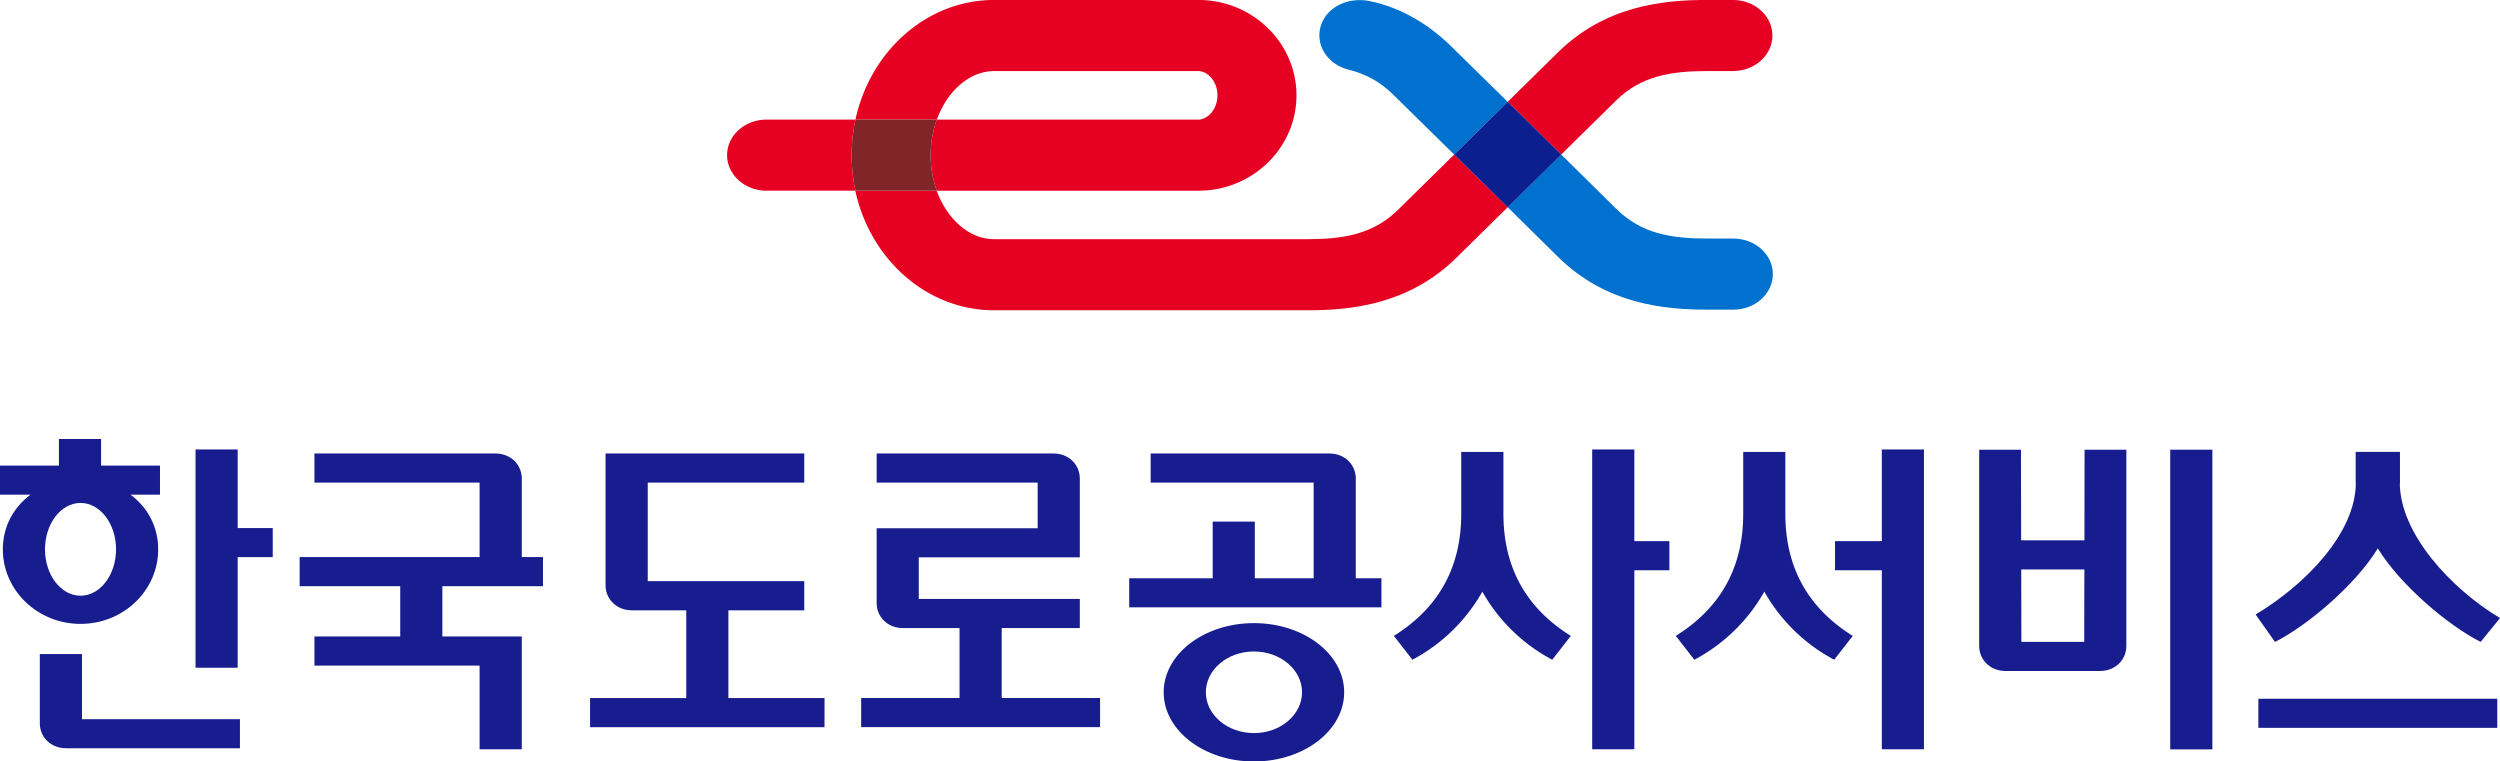 <svg xmlns="http://www.w3.org/2000/svg" xml:space="preserve" width="503.45" height="153.344" viewBox="0 0 503.45 153.344"><g style="fill:#171c8f;fill-opacity:1"><g style="fill:#171c8f;fill-opacity:1;stroke-width:.33"><path d="M0 0h2.099v-14.936H0v8.92h-2.332v1.45H0Z" style="fill:#171c8f;fill-opacity:1;fill-rule:nonzero;stroke:none;stroke-width:.33" transform="matrix(4.042 0 0 -4.042 378.962 90.519)"/></g><g style="fill:#171c8f;fill-opacity:1;stroke-width:.33"><path d="M0 0h-2.1v-14.936H0v8.92h1.746v1.45H0Z" style="fill:#171c8f;fill-opacity:1;fill-rule:nonzero;stroke:none;stroke-width:.33" transform="matrix(4.042 0 0 -4.042 329.125 90.519)"/></g><g style="fill:#171c8f;fill-opacity:1;stroke-width:.33"><path d="M0 0v3.084h-2.102V0c0-2.523-1.005-4.615-3.357-6.082l.924-1.188a8.65 8.65 0 0 1 3.484 3.393A8.64 8.64 0 0 1 2.431-7.27l.926 1.188C1.005-4.615 0-2.523 0 0" style="fill:#171c8f;fill-opacity:1;fill-rule:nonzero;stroke:none;stroke-width:.33" transform="matrix(4.042 0 0 -4.042 302.76 103.472)"/></g><path d="M352.011 77.637h6.366v45.274h-6.366z" style="fill:#171c8f;fill-opacity:1;fill-rule:nonzero;stroke:none;stroke-width:1" transform="matrix(1.333 0 0 -1.333 -32.189 254.4)"/><g style="fill:#171c8f;fill-opacity:1;stroke-width:.33"><path d="M0 0v3.084h-2.098V0c0-2.523-1.007-4.615-3.359-6.082l.924-1.188a8.65 8.65 0 0 1 3.486 3.393A8.65 8.65 0 0 1 2.434-7.27l.925 1.188C1.006-4.615 0-2.523 0 0" style="fill:#171c8f;fill-opacity:1;fill-rule:nonzero;stroke:none;stroke-width:.33" transform="matrix(4.042 0 0 -4.042 359.531 103.472)"/></g><g style="fill:#171c8f;fill-opacity:1;stroke-width:.33"><path d="M0 0v3.916h-2.099V-6.961H0v5.512h1.747V0Z" style="fill:#171c8f;fill-opacity:1;fill-rule:nonzero;stroke:none;stroke-width:.33" transform="matrix(4.042 0 0 -4.042 47.862 106.337)"/></g><g style="fill:#171c8f;fill-opacity:1;stroke-width:.33"><path d="M0 0c0 1.275.792 2.311 1.77 2.311.977 0 1.77-1.036 1.77-2.311s-.793-2.311-1.77-2.311C.792-2.311 0-1.275 0 0m5.64 0c0 1.139-.536 2.096-1.377 2.723h1.466v1.449H2.794v1.324h-2.1V4.172h-2.936V2.723h1.519C-1.563 2.096-2.1 1.139-2.1 0c0-2.051 1.734-3.715 3.87-3.715 2.138 0 3.87 1.664 3.87 3.715" style="fill:#171c8f;fill-opacity:1;fill-rule:nonzero;stroke:none;stroke-width:.33" transform="matrix(4.042 0 0 -4.042 9.061 110.624)"/></g><g style="fill:#171c8f;fill-opacity:1;stroke-width:.33"><path d="M0 0v1.449h-7.869v3.244H-9.97V1.236C-9.97.596-9.463 0-8.649 0Z" style="fill:#171c8f;fill-opacity:1;fill-rule:nonzero;stroke:none;stroke-width:.33" transform="matrix(4.042 0 0 -4.042 48.316 150.684)"/></g><g style="fill:#171c8f;fill-opacity:1;stroke-width:.33"><path d="M0 0v-6.574c0-.643.508-1.24 1.321-1.24H4.02v-4.37H-.772v-1.451h11.681v1.451h-4.79v4.37H9.9v1.453H2.101v4.91H9.9V0Z" style="fill:#171c8f;fill-opacity:1;fill-rule:nonzero;stroke:none;stroke-width:.33" transform="matrix(4.042 0 0 -4.042 121.949 91.324)"/></g><g style="fill:#171c8f;fill-opacity:1;stroke-width:.33"><path d="M0 0v2.506h5.013v1.449H3.957v3.922c0 .643-.509 1.24-1.322 1.24h-9.009V7.666h8.229V3.955H-7.11V2.506h5.011V0h-4.275v-1.453h8.229v-4.166h2.102V0Z" style="fill:#171c8f;fill-opacity:1;fill-rule:nonzero;stroke:none;stroke-width:.33" transform="matrix(4.042 0 0 -4.042 89.083 128.172)"/></g><g style="fill:#171c8f;fill-opacity:1;stroke-width:.33"><path d="M0 0c0-.643.507-1.238 1.32-1.238h2.809v-3.485H-.772v-1.451h11.903v1.451H6.23v3.485h3.891V.213H2.098v2.072h8.023v3.936c0 .642-.507 1.24-1.32 1.24H0V6.01h8.021V3.734H0Z" style="fill:#171c8f;fill-opacity:1;fill-rule:nonzero;stroke:none;stroke-width:.33" transform="matrix(4.042 0 0 -4.042 176.541 121.477)"/></g><g style="fill:#171c8f;fill-opacity:1;stroke-width:.33"><path d="M0 0v-1.451h8.121v-4.764H5.19v2.82H3.091v-2.82h-4.159v-1.451h12.567v1.451H10.22v4.975C10.22-.598 9.712 0 8.9 0Z" style="fill:#171c8f;fill-opacity:1;fill-rule:nonzero;stroke:none;stroke-width:.33" transform="matrix(4.042 0 0 -4.042 231.718 91.324)"/></g><g style="fill:#171c8f;fill-opacity:1;stroke-width:.33"><path d="M0 0c-1.324 0-2.396.912-2.396 2.033 0 1.123 1.072 2.033 2.396 2.033s2.396-.91 2.396-2.033C2.396.912 1.323 0 0 0m0 5.479c-2.481 0-4.497-1.541-4.497-3.446C-4.497.129-2.481-1.414 0-1.414c2.484 0 4.496 1.543 4.496 3.447S2.484 5.479 0 5.479" style="fill:#171c8f;fill-opacity:1;fill-rule:nonzero;stroke:none;stroke-width:.33" transform="matrix(4.042 0 0 -4.042 252.518 147.63)"/></g><g style="fill:#171c8f;fill-opacity:1;stroke-width:.33"><path d="m0 0-.008 3.607h3.146L3.13 0Zm3.148 9.57-.007-4.513H-.012L-.021 9.57h-2.081V-.213c0-.642.508-1.24 1.321-1.24h4.689c.815 0 1.321.598 1.321 1.24V9.57Z" style="fill:#171c8f;fill-opacity:1;fill-rule:nonzero;stroke:none;stroke-width:.33" transform="matrix(4.042 0 0 -4.042 407.067 129.253)"/></g><g style="fill:#171c8f;fill-opacity:1;stroke-width:.33"><path d="M0 0h-4.9v-1.449H7.002V0Z" style="fill:#171c8f;fill-opacity:1;fill-rule:nonzero;stroke:none;stroke-width:.33" transform="matrix(4.042 0 0 -4.042 474.598 140.715)"/></g><g style="fill:#171c8f;fill-opacity:1;stroke-width:.33"><path d="M0 0v1.533h-2.191V0c0-2.521-2.535-5.098-4.993-6.566l.966-1.366c1.625.817 4.027 2.856 5.122 4.659z" style="fill:#171c8f;fill-opacity:1;fill-rule:nonzero;stroke:none;stroke-width:.33" transform="matrix(4.042 0 0 -4.042 483.272 97.205)"/></g><g style="fill:#171c8f;fill-opacity:1;stroke-width:.33"><path d="M0 0v1.533h2.191V0c0-2.521 2.536-5.275 4.993-6.744l-.965-1.188c-1.625.817-4.028 2.856-5.123 4.659z" style="fill:#171c8f;fill-opacity:1;fill-rule:nonzero;stroke:none;stroke-width:.33" transform="matrix(4.042 0 0 -4.042 474.416 97.205)"/></g></g><g style="stroke-width:1.815"><g style="stroke-width:1.815"><path d="M0 0c-6.827-6.716-14.891-8.092-24.905-8.092h-85.825c-6.829 0-12.895 5.519-15.728 13.295h-22.299c4.058-18.764 19.564-32.777 38.027-32.777h85.825c12.208 0 27.887 1.641 40.879 14.427L30.023.68 15.354 15.114z" style="fill:#e60021;fill-opacity:1;fill-rule:nonzero;stroke:none;stroke-width:1.815" transform="matrix(.735 0 0 -.735 281.568 42.22)"/></g><g style="stroke-width:1.815"><path d="M0 0h55.938c2.471 0 5.221-2.728 5.221-6.643 0-3.921-2.75-6.654-5.221-6.654h-71.667a28.5 28.5 0 0 1-1.7-9.741c0-3.457.615-6.763 1.7-9.741h71.667c14.817 0 26.873 11.724 26.873 26.136 0 14.405-12.056 26.126-26.873 26.126H0c-18.466 0-33.97-14.015-38.027-32.78h22.298C-12.895-5.519-6.832 0 0 0" style="fill:#e60021;fill-opacity:1;fill-rule:nonzero;stroke:none;stroke-width:1.815" transform="matrix(.735 0 0 -.735 200.218 14.314)"/></g><g style="stroke-width:1.815"><path d="M0 0c0 3.456.614 6.763 1.7 9.74h-22.299A46 46 0 0 1-21.647 0c0-3.353.372-6.611 1.048-9.742H1.7A28.5 28.5 0 0 0 0 0" style="fill:#802629;fill-opacity:1;fill-rule:nonzero;stroke:none;stroke-width:1.815" transform="matrix(.735 0 0 -.735 187.414 31.24)"/></g><g style="stroke-width:1.815"><path d="M0 0h-24.356c-5.979 0-10.825-4.361-10.825-9.74 0-5.381 4.846-9.742 10.825-9.742H0A46 46 0 0 0-1.049-9.74C-1.049-6.389-.677-3.131 0 0" style="fill:#e60021;fill-opacity:1;fill-rule:nonzero;stroke:none;stroke-width:1.815" transform="matrix(.735 0 0 -.735 172.28 24.084)"/></g><g style="stroke-width:1.815"><path d="M0 0c6.824 6.714 14.893 8.092 24.906 8.092h7.128c5.978 0 10.826 4.362 10.826 9.741s-4.848 9.742-10.826 9.742h-7.128c-12.21 0-27.886-1.641-40.88-14.427L-29.675-.341l14.664-14.435z" style="fill:#e60021;fill-opacity:1;fill-rule:nonzero;stroke:none;stroke-width:1.815" transform="matrix(.735 0 0 -.735 325.427 20.26)"/></g><g style="stroke-width:1.815"><path d="M0 0c-6.185 6.086-13.896 10.74-22.437 12.453-5.819 1.167-11.724-1.594-13.326-6.778-1.6-5.183 1.772-10.553 7.53-11.994 4.865-1.215 8.762-3.387 12.257-6.828L.786-29.608l14.669 14.435z" style="fill:#0071ce;fill-opacity:1;fill-rule:nonzero;stroke:none;stroke-width:1.815" transform="matrix(.735 0 0 -.735 292.271 9.363)"/></g><g style="stroke-width:1.815"><path d="M0 0h-7.131c-10.011 0-18.078 1.377-24.902 8.093l-15.145 14.944-14.664-14.435 13.834-13.657c12.991-12.787 28.669-14.426 40.877-14.426H0c5.979 0 10.824 4.361 10.824 9.74S5.979 0 0 0" style="fill:#0071ce;fill-opacity:1;fill-rule:nonzero;stroke:none;stroke-width:1.815" transform="matrix(.735 0 0 -.735 349.06 48.04)"/></g><g style="stroke-width:1.815"><path d="m0 0-14.669-14.435L0-28.87l14.664 14.435Z" style="fill:#0b1f8f;fill-opacity:1;fill-rule:nonzero;stroke:none;stroke-width:1.815" transform="matrix(.735 0 0 -.735 303.626 20.51)"/></g></g></svg>